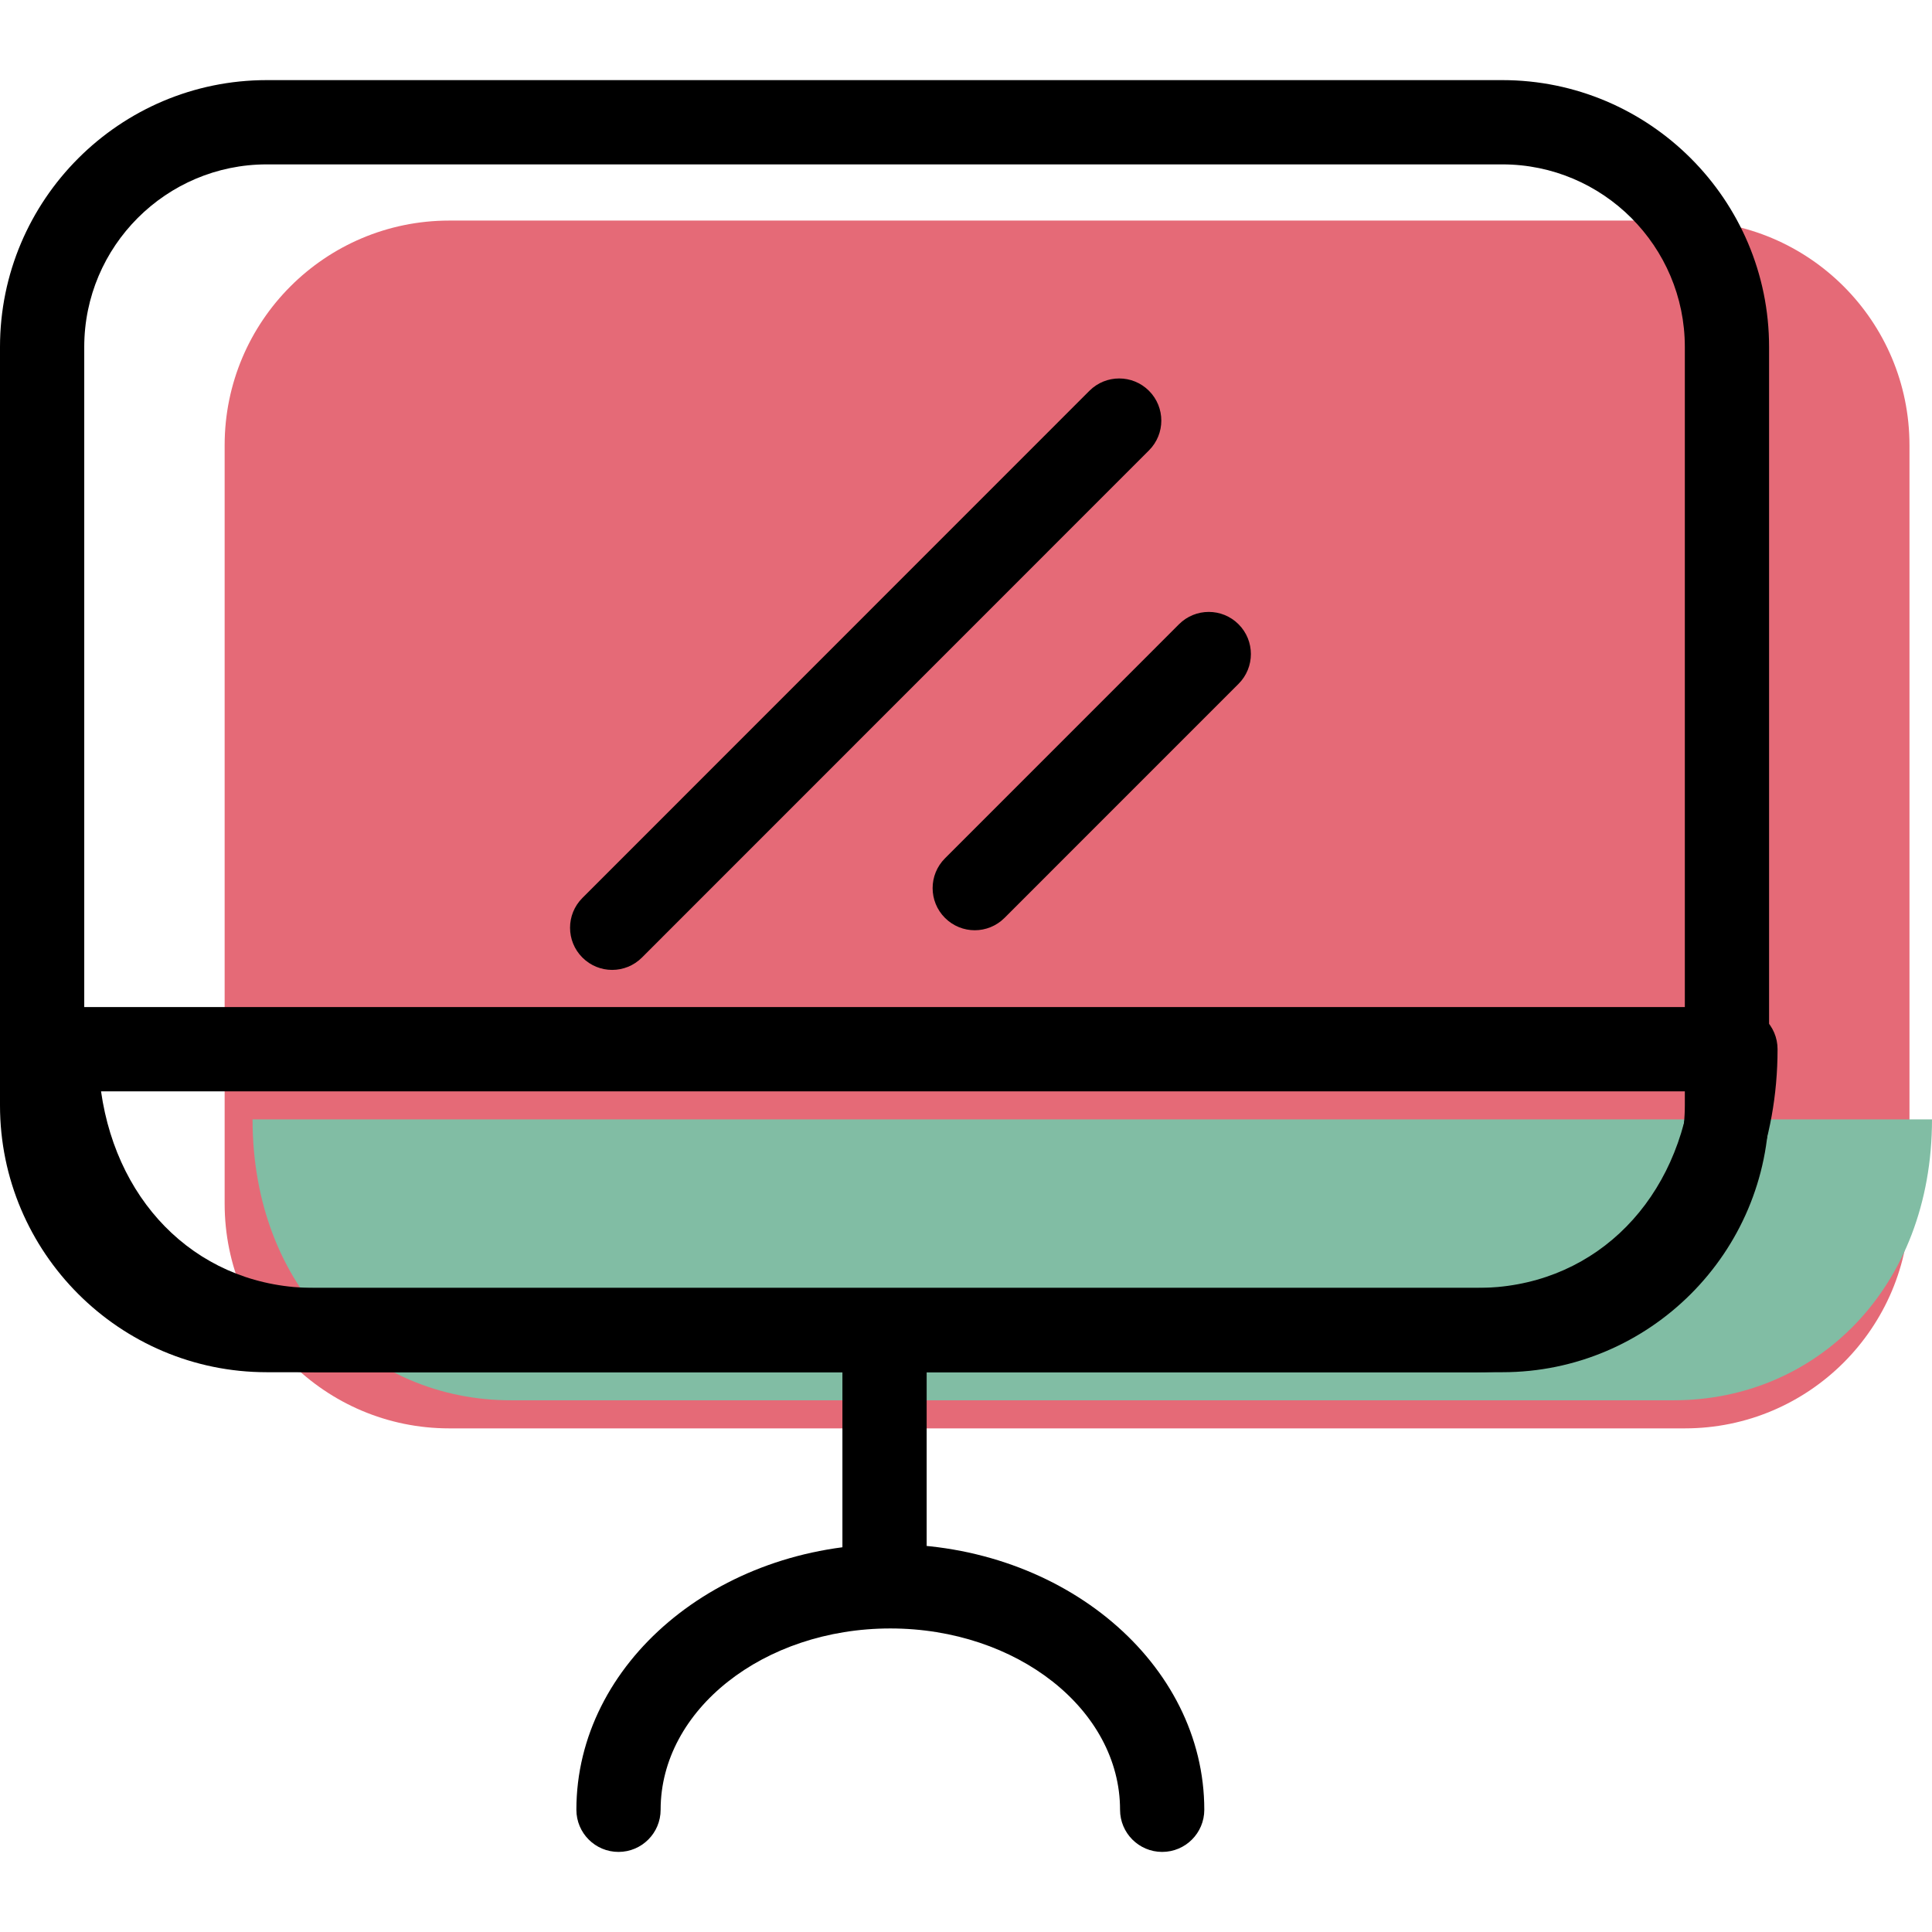 <?xml version="1.0" encoding="iso-8859-1"?>
<!-- Generator: Adobe Illustrator 19.1.0, SVG Export Plug-In . SVG Version: 6.00 Build 0)  -->
<svg version="1.1" id="Capa_1" xmlns="http://www.w3.org/2000/svg" xmlns:xlink="http://www.w3.org/1999/xlink" x="0px" y="0px"
	 viewBox="0 0 68.802 68.802" style="enable-background:new 0 0 68.802 68.802;" xml:space="preserve">
<g>
	<g id="group-14svg">
		<path id="path-1_4_" style="fill:#E56A77;" d="M68,42.864c0,4.42-3.582,8.003-8,8.003H16c-4.418,0-8-3.583-8-8.003V15.857
			c0-4.42,3.582-8.002,8-8.002h44c4.418,0,8,3.582,8,8.002V42.864z"/>
		<path id="path-2_4_" style="fill:#81BDA4;" d="M8.994,39.863c0,6.002,4.12,10.004,9.201,10.004h41.406
			c5.082,0,9.201-4.002,9.201-10.004H8.994z"/>
		<path id="path-3_4_" d="M53.5,48.867h-44c-5.238,0-9.5-4.263-9.5-9.503V12.356c0-5.24,4.262-9.503,9.5-9.503h44
			c5.238,0,9.5,4.263,9.5,9.503v27.008C63,44.604,58.738,48.867,53.5,48.867z M9.5,5.854c-3.584,0-6.5,2.917-6.5,6.502v27.008
			c0,3.585,2.916,6.502,6.5,6.502h44c3.584,0,6.5-2.917,6.5-6.502V12.356c0-3.585-2.916-6.502-6.5-6.502H9.5z"/>
		<path id="path-4_4_" d="M52.601,48.867H11.195c-6.1,0-10.701-4.946-10.701-11.503c0-0.829,0.671-1.501,1.5-1.501h59.808
			c0.829,0,1.5,0.672,1.5,1.501C63.302,43.921,58.702,48.867,52.601,48.867z M3.598,38.863C4.185,43,7.2,45.866,11.195,45.866
			h41.406c3.995,0,7.01-2.866,7.597-7.002H3.598z"/>
		<path id="path-5_4_" d="M34.713,33.128c-0.384,0-0.768-0.147-1.061-0.44c-0.586-0.586-0.586-1.535,0-2.121l8.334-8.336
			c0.586-0.586,1.535-0.586,2.121,0c0.586,0.586,0.586,1.536,0,2.122l-8.334,8.335C35.48,32.98,35.097,33.128,34.713,33.128z"/>
		<path id="path-6_3_" d="M21.8,34.54c-0.384,0-0.767-0.147-1.06-0.44c-0.586-0.586-0.586-1.536,0-2.122l18.056-18.061
			c0.586-0.586,1.535-0.586,2.121,0c0.586,0.586,0.586,1.536,0,2.122L22.861,34.1C22.568,34.393,22.184,34.54,21.8,34.54z"/>
		<path id="path-7_3_" d="M31.5,57.369c-0.829,0-1.5-0.672-1.5-1.501v-8.002c0-0.828,0.671-1.501,1.5-1.501
			c0.829,0,1.5,0.673,1.5,1.501v8.002C33,56.697,32.329,57.369,31.5,57.369z"/>
		<path id="path-8_2_" d="M41.387,65.95c-0.828,0-1.5-0.672-1.5-1.501c0-3.561-3.67-6.457-8.18-6.457
			c-4.511,0-8.181,2.896-8.181,6.457c0,0.829-0.672,1.501-1.5,1.501c-0.829,0-1.5-0.672-1.5-1.501c0-5.215,5.015-9.458,11.181-9.458
			c6.165,0,11.18,4.243,11.18,9.458C42.887,65.278,42.216,65.95,41.387,65.95z"/>
	</g>
</g>
<g>
</g>
<g>
</g>
<g>
</g>
<g>
</g>
<g>
</g>
<g>
</g>
<g>
</g>
<g>
</g>
<g>
</g>
<g>
</g>
<g>
</g>
<g>
</g>
<g>
</g>
<g>
</g>
<g>
</g>
</svg>
